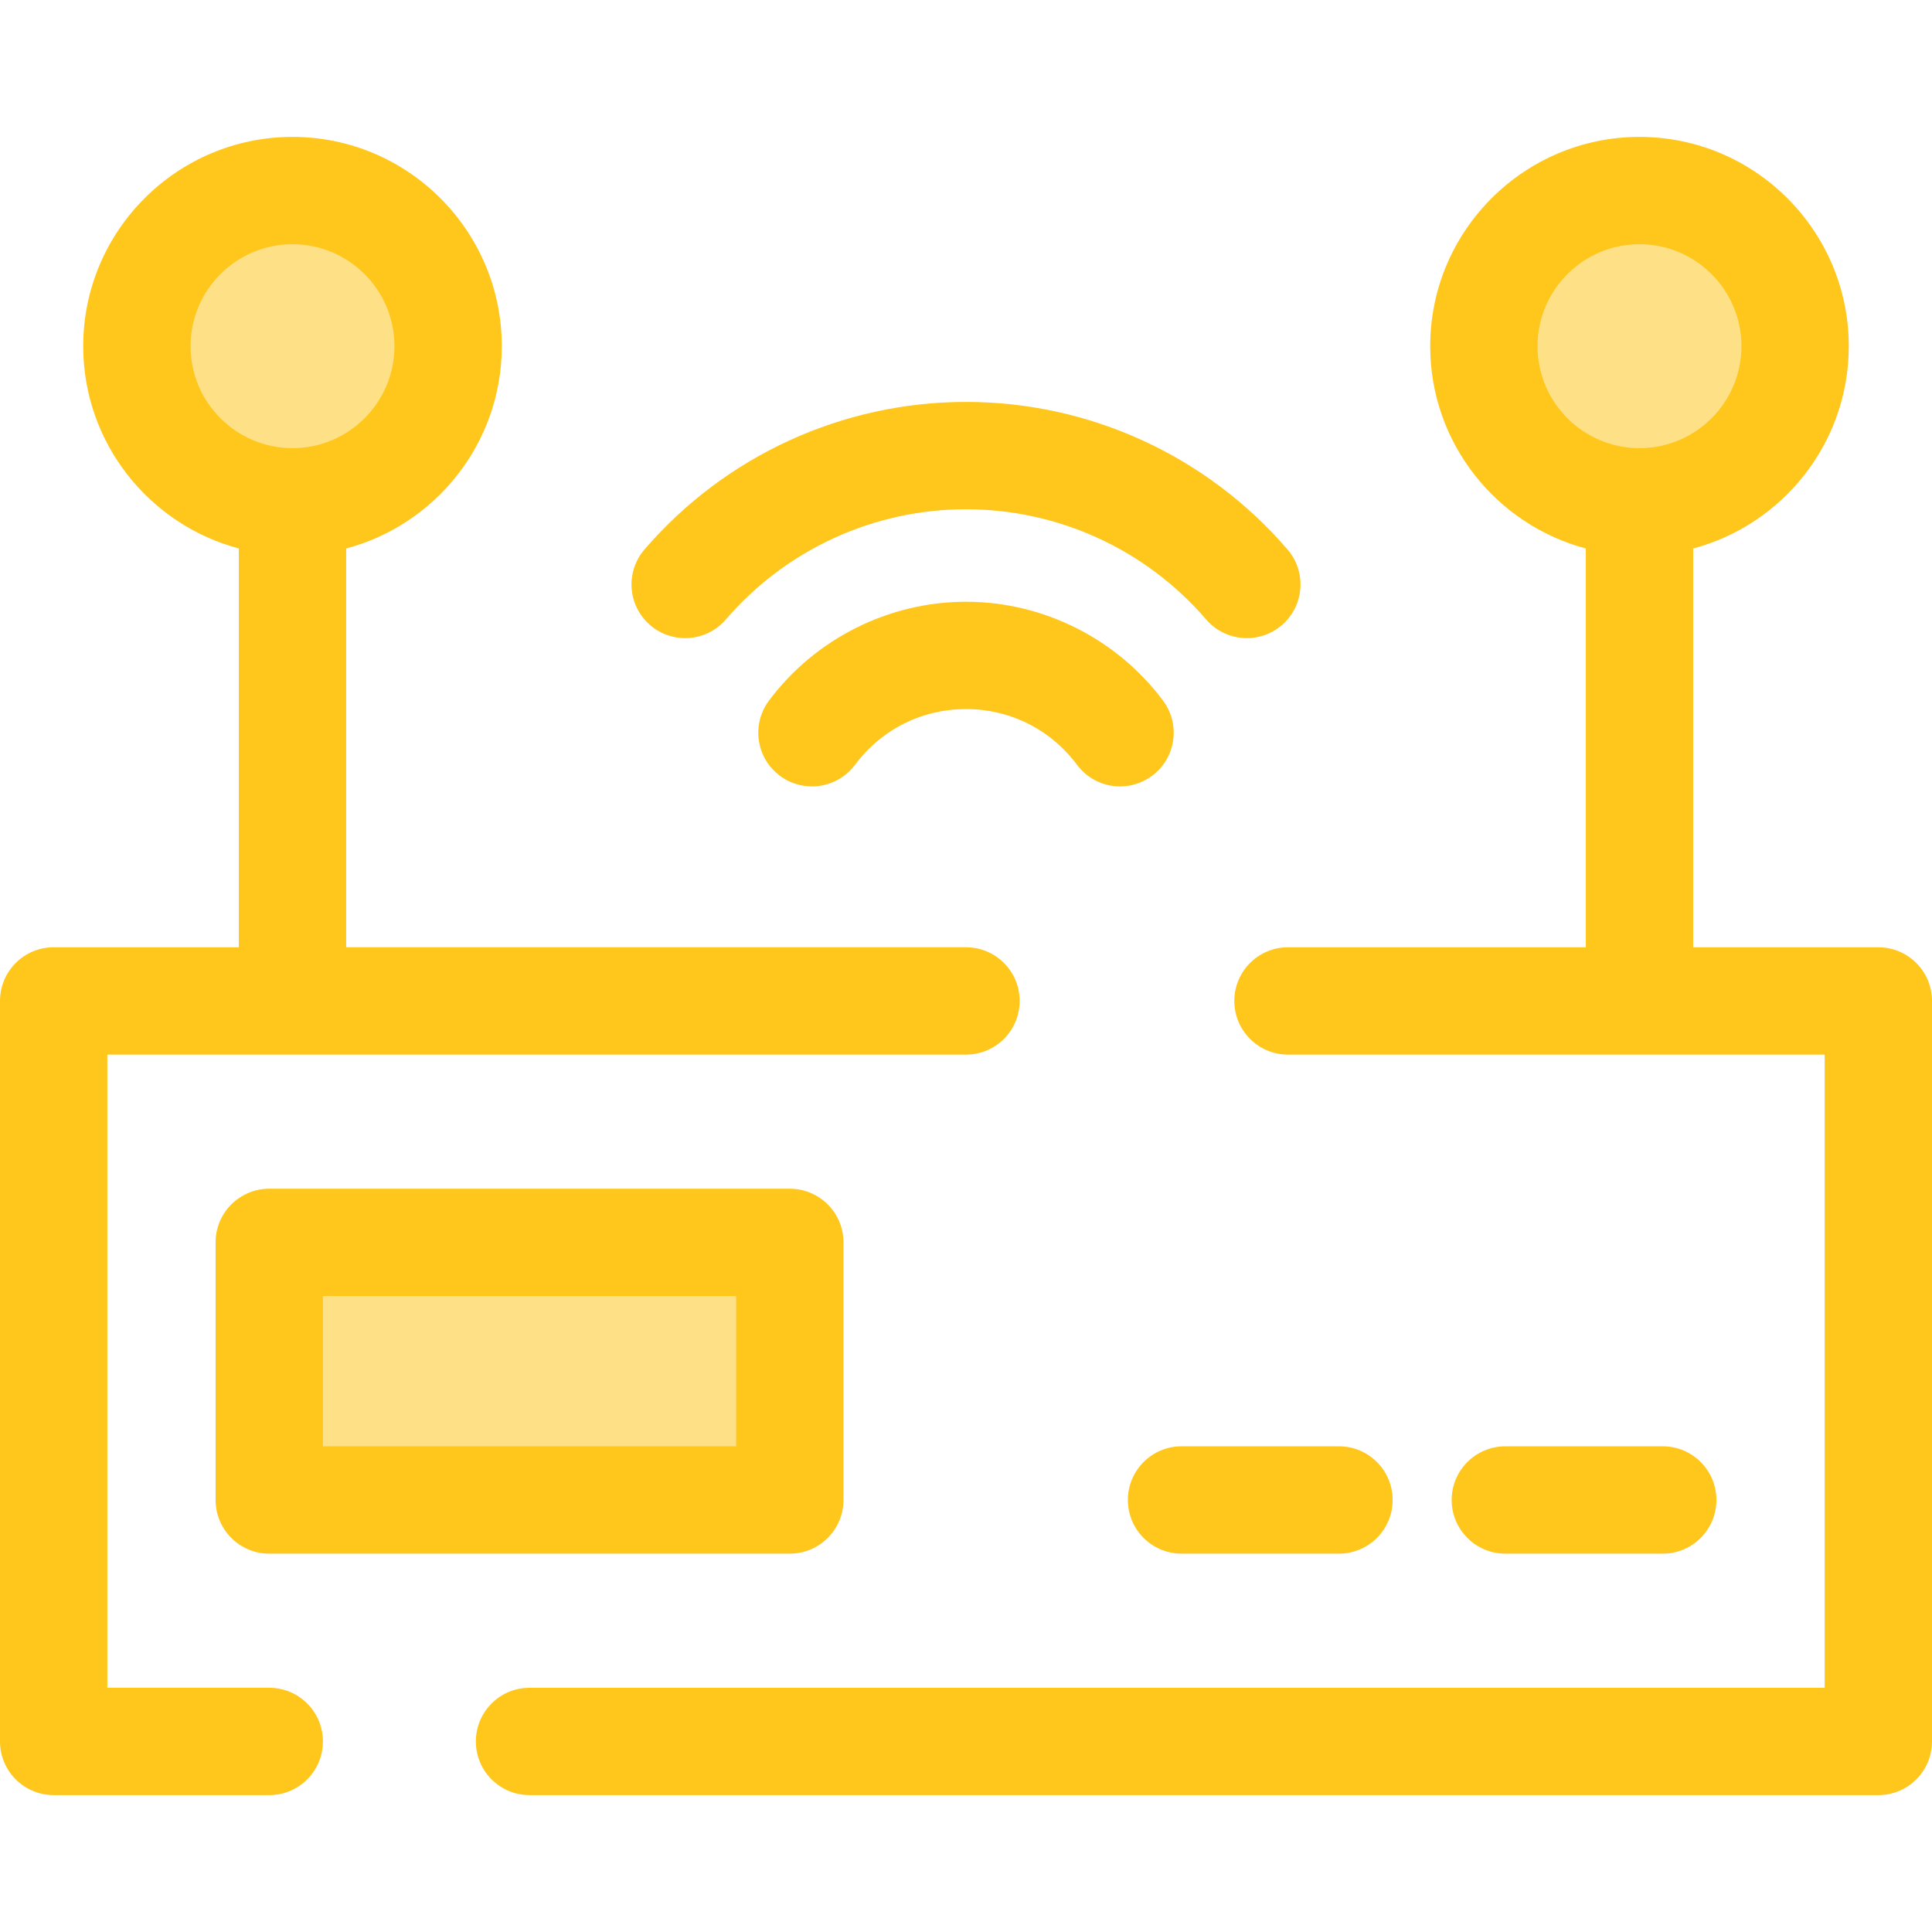 <?xml version="1.0" encoding="iso-8859-1"?>
<!-- Generator: Adobe Illustrator 19.0.0, SVG Export Plug-In . SVG Version: 6.00 Build 0)  -->
<svg version="1.1" id="Layer_1" xmlns="http://www.w3.org/2000/svg" xmlns:xlink="http://www.w3.org/1999/xlink" x="0px" y="0px"
	 viewBox="0 0 512 512" style="enable-background:new 0 0 512 512;" xml:space="preserve">
<rect x="71.35" y="329.247" style="fill:#FEE187;" width="137.951" height="68.264"/>
<g>
	<path style="fill:#FFC61B;" d="M209.305,411.733H71.355c-7.855,0-14.222-6.368-14.222-14.222v-68.264
		c0-7.853,6.367-14.222,14.222-14.222h137.951c7.855,0,14.222,6.368,14.222,14.222v68.264
		C223.527,405.366,217.16,411.733,209.305,411.733z M85.576,383.29h109.507v-39.821H85.576
		C85.576,343.469,85.576,383.29,85.576,383.29z"/>
	<path style="fill:#FFC61B;" d="M354.84,411.733h-41.717c-7.855,0-14.222-6.368-14.222-14.222c0-7.853,6.367-14.222,14.222-14.222
		h41.717c7.855,0,14.222,6.368,14.222,14.222C369.062,405.365,362.695,411.733,354.84,411.733z"/>
	<path style="fill:#FFC61B;" d="M440.645,411.733h-41.717c-7.855,0-14.222-6.368-14.222-14.222c0-7.853,6.367-14.222,14.222-14.222
		h41.717c7.855,0,14.222,6.368,14.222,14.222C454.867,405.365,448.5,411.733,440.645,411.733z"/>
</g>
<g>
	<circle style="fill:#FEE187;" cx="77.523" cy="91.745" r="41.243"/>
	<circle style="fill:#FEE187;" cx="434.487" cy="91.745" r="41.243"/>
</g>
<g>
	<path style="fill:#FFC61B;" d="M71.355,447.276H28.443V279.481h227.556c7.855,0,14.222-6.368,14.222-14.222
		c0-7.853-6.367-14.222-14.222-14.222H91.739V145.354c23.713-6.296,41.243-27.94,41.243-53.609
		c0-30.584-24.881-55.465-55.465-55.465S22.052,61.161,22.052,91.745c0,25.669,17.53,47.311,41.243,53.609v105.684H14.222
		C6.367,251.038,0,257.407,0,265.26v196.238c0,7.853,6.367,14.222,14.222,14.222h57.133c7.855,0,14.222-6.368,14.222-14.222
		S79.209,447.276,71.355,447.276z M50.496,91.745c0-14.9,12.121-27.021,27.021-27.021s27.021,12.121,27.021,27.021
		s-12.121,27.021-27.021,27.021S50.496,106.645,50.496,91.745z"/>
	<path style="fill:#FFC61B;" d="M497.778,251.038h-49.073V145.354c23.713-6.296,41.243-27.94,41.243-53.609
		c0-30.584-24.881-55.465-55.465-55.465s-55.465,24.881-55.465,55.465c0,25.669,17.53,47.311,41.243,53.609v105.684h-78.93
		c-7.855,0-14.222,6.368-14.222,14.222c0,7.853,6.367,14.222,14.222,14.222h142.227v167.795H140.33
		c-7.855,0-14.222,6.368-14.222,14.222s6.367,14.222,14.222,14.222h357.448c7.855,0,14.222-6.368,14.222-14.222V265.26
		C512,257.407,505.633,251.038,497.778,251.038z M407.461,91.745c0-14.9,12.121-27.021,27.021-27.021
		c14.9,0,27.021,12.121,27.021,27.021s-12.121,27.021-27.021,27.021C419.582,118.766,407.461,106.645,407.461,91.745z"/>
	<path style="fill:#FFC61B;" d="M296.831,208.407c-4.335,0-8.617-1.975-11.409-5.719c-7.007-9.389-17.73-14.773-29.422-14.773
		s-22.416,5.384-29.422,14.773c-4.697,6.295-13.609,7.59-19.903,2.893c-6.295-4.699-7.589-13.609-2.891-19.903
		c12.245-16.409,31.766-26.206,52.218-26.206s39.972,9.797,52.218,26.206c4.697,6.295,3.403,15.204-2.891,19.903
		C302.773,207.487,299.789,208.407,296.831,208.407z"/>
	<path style="fill:#FFC61B;" d="M330.429,169.111c-3.998,0-7.971-1.675-10.784-4.943c-15.982-18.564-39.179-29.21-63.645-29.21
		s-47.663,10.646-63.645,29.21c-5.126,5.952-14.104,6.623-20.057,1.499c-5.953-5.126-6.623-14.104-1.499-20.057
		c21.391-24.847,52.445-39.095,85.199-39.095s63.809,14.25,85.199,39.095c5.126,5.953,4.454,14.931-1.499,20.057
		C337.016,167.979,333.714,169.111,330.429,169.111z"/>
</g>
<g>
</g>
<g>
</g>
<g>
</g>
<g>
</g>
<g>
</g>
<g>
</g>
<g>
</g>
<g>
</g>
<g>
</g>
<g>
</g>
<g>
</g>
<g>
</g>
<g>
</g>
<g>
</g>
<g>
</g>
</svg>
